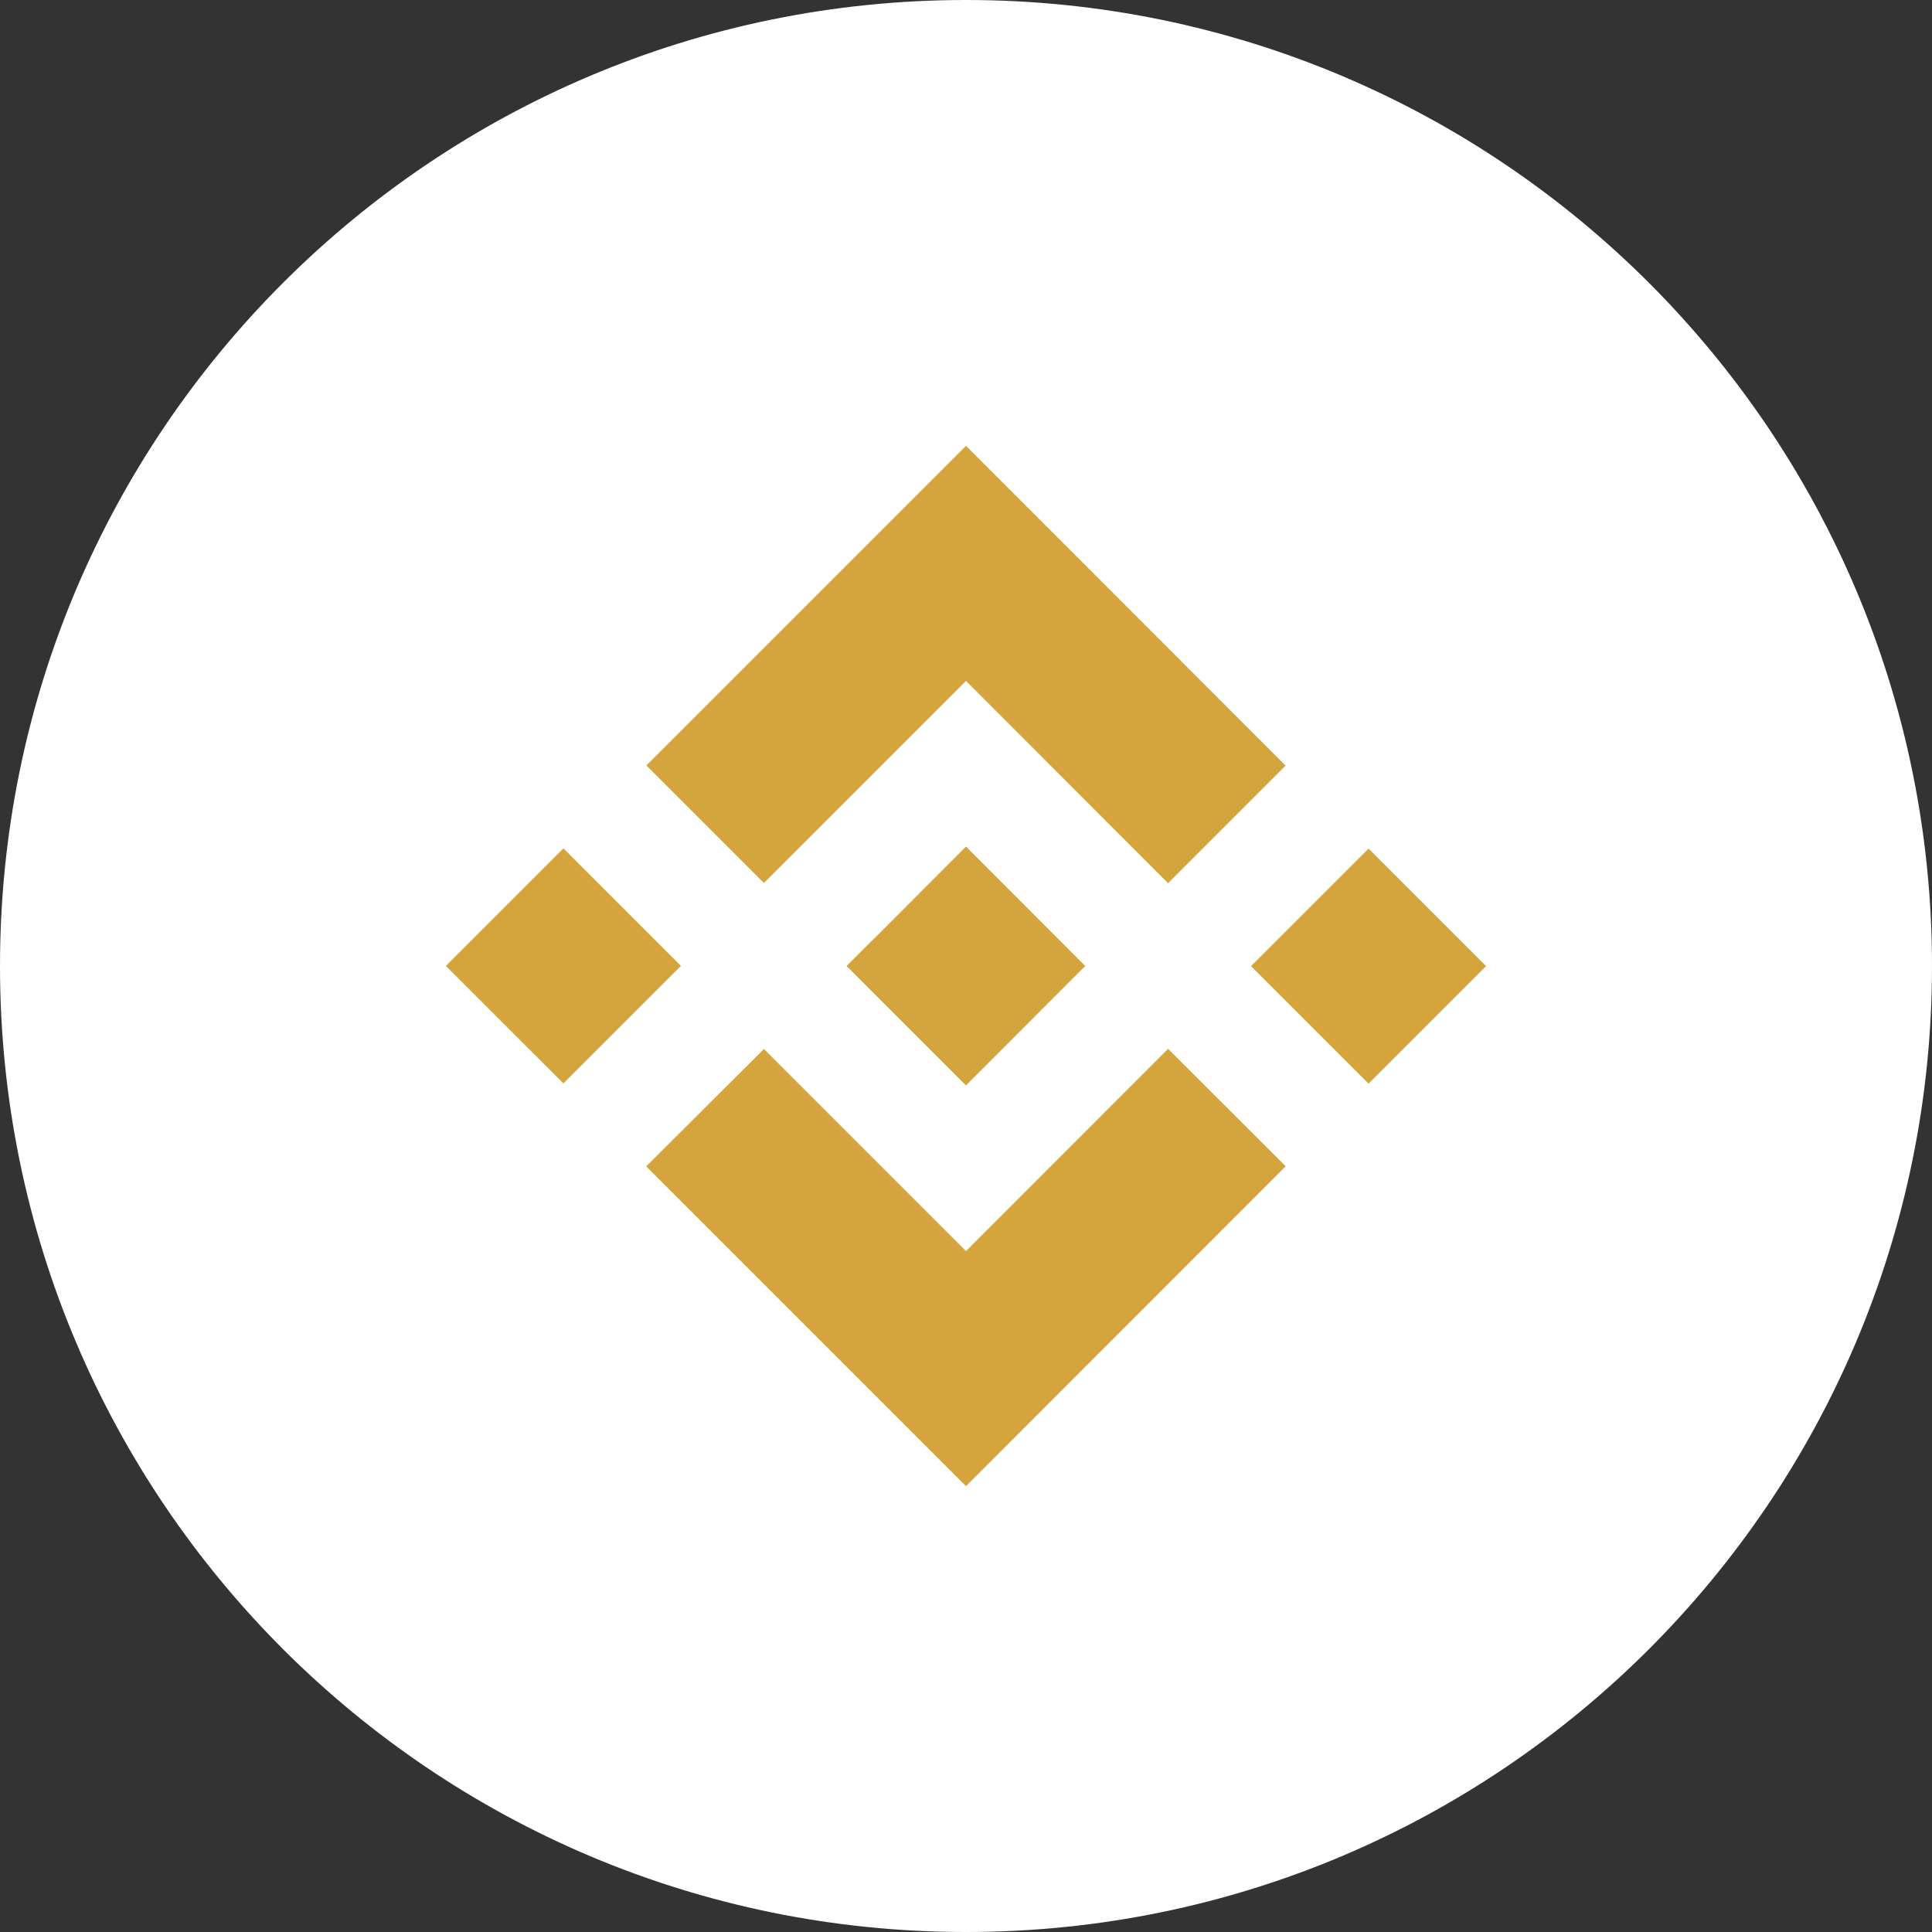 <svg width="800" height="800" viewBox="0 0 800 800" fill="none" xmlns="http://www.w3.org/2000/svg">
<rect x="0" y="0" width="800" height="800" fill="#333333" stroke="none"/>
<g clip-path="url(#clip0_2001_19)">
<path d="M400 800C620.914 800 800 620.914 800 400C800 179.086 620.914 0 400 0C179.086 0 0 179.086 0 400C0 620.914 179.086 800 400 800Z" fill="white"/>
<path d="M316.328 365.625L400 281.953L483.672 365.703L532.344 317.031L400 184.609L267.656 316.953L316.328 365.625Z" fill="#D4A53D"/>
<path d="M184.62 399.961L233.288 351.291L281.958 399.959L233.29 448.629L184.62 399.961Z" fill="#D4A53D"/>
<path d="M316.328 434.375L400 518.047L483.672 434.297L532.422 482.969H532.344L400 615.391L267.656 483.047L267.578 482.969L316.328 434.375Z" fill="#D4A53D"/>
<path d="M518.024 400.044L566.692 351.374L615.362 400.042L566.694 448.712L518.024 400.044Z" fill="#D4A53D"/>
<path d="M449.375 400L400 350.547L363.516 387.109L359.297 391.25L350.625 399.922L350.547 400L350.625 400.078L400 449.453L449.375 400Z" fill="#D4A53D"/>
</g>
<defs>
<clipPath id="clip0_2001_19">
<rect width="800" height="800" fill="white"/>
</clipPath>
</defs>
</svg>
